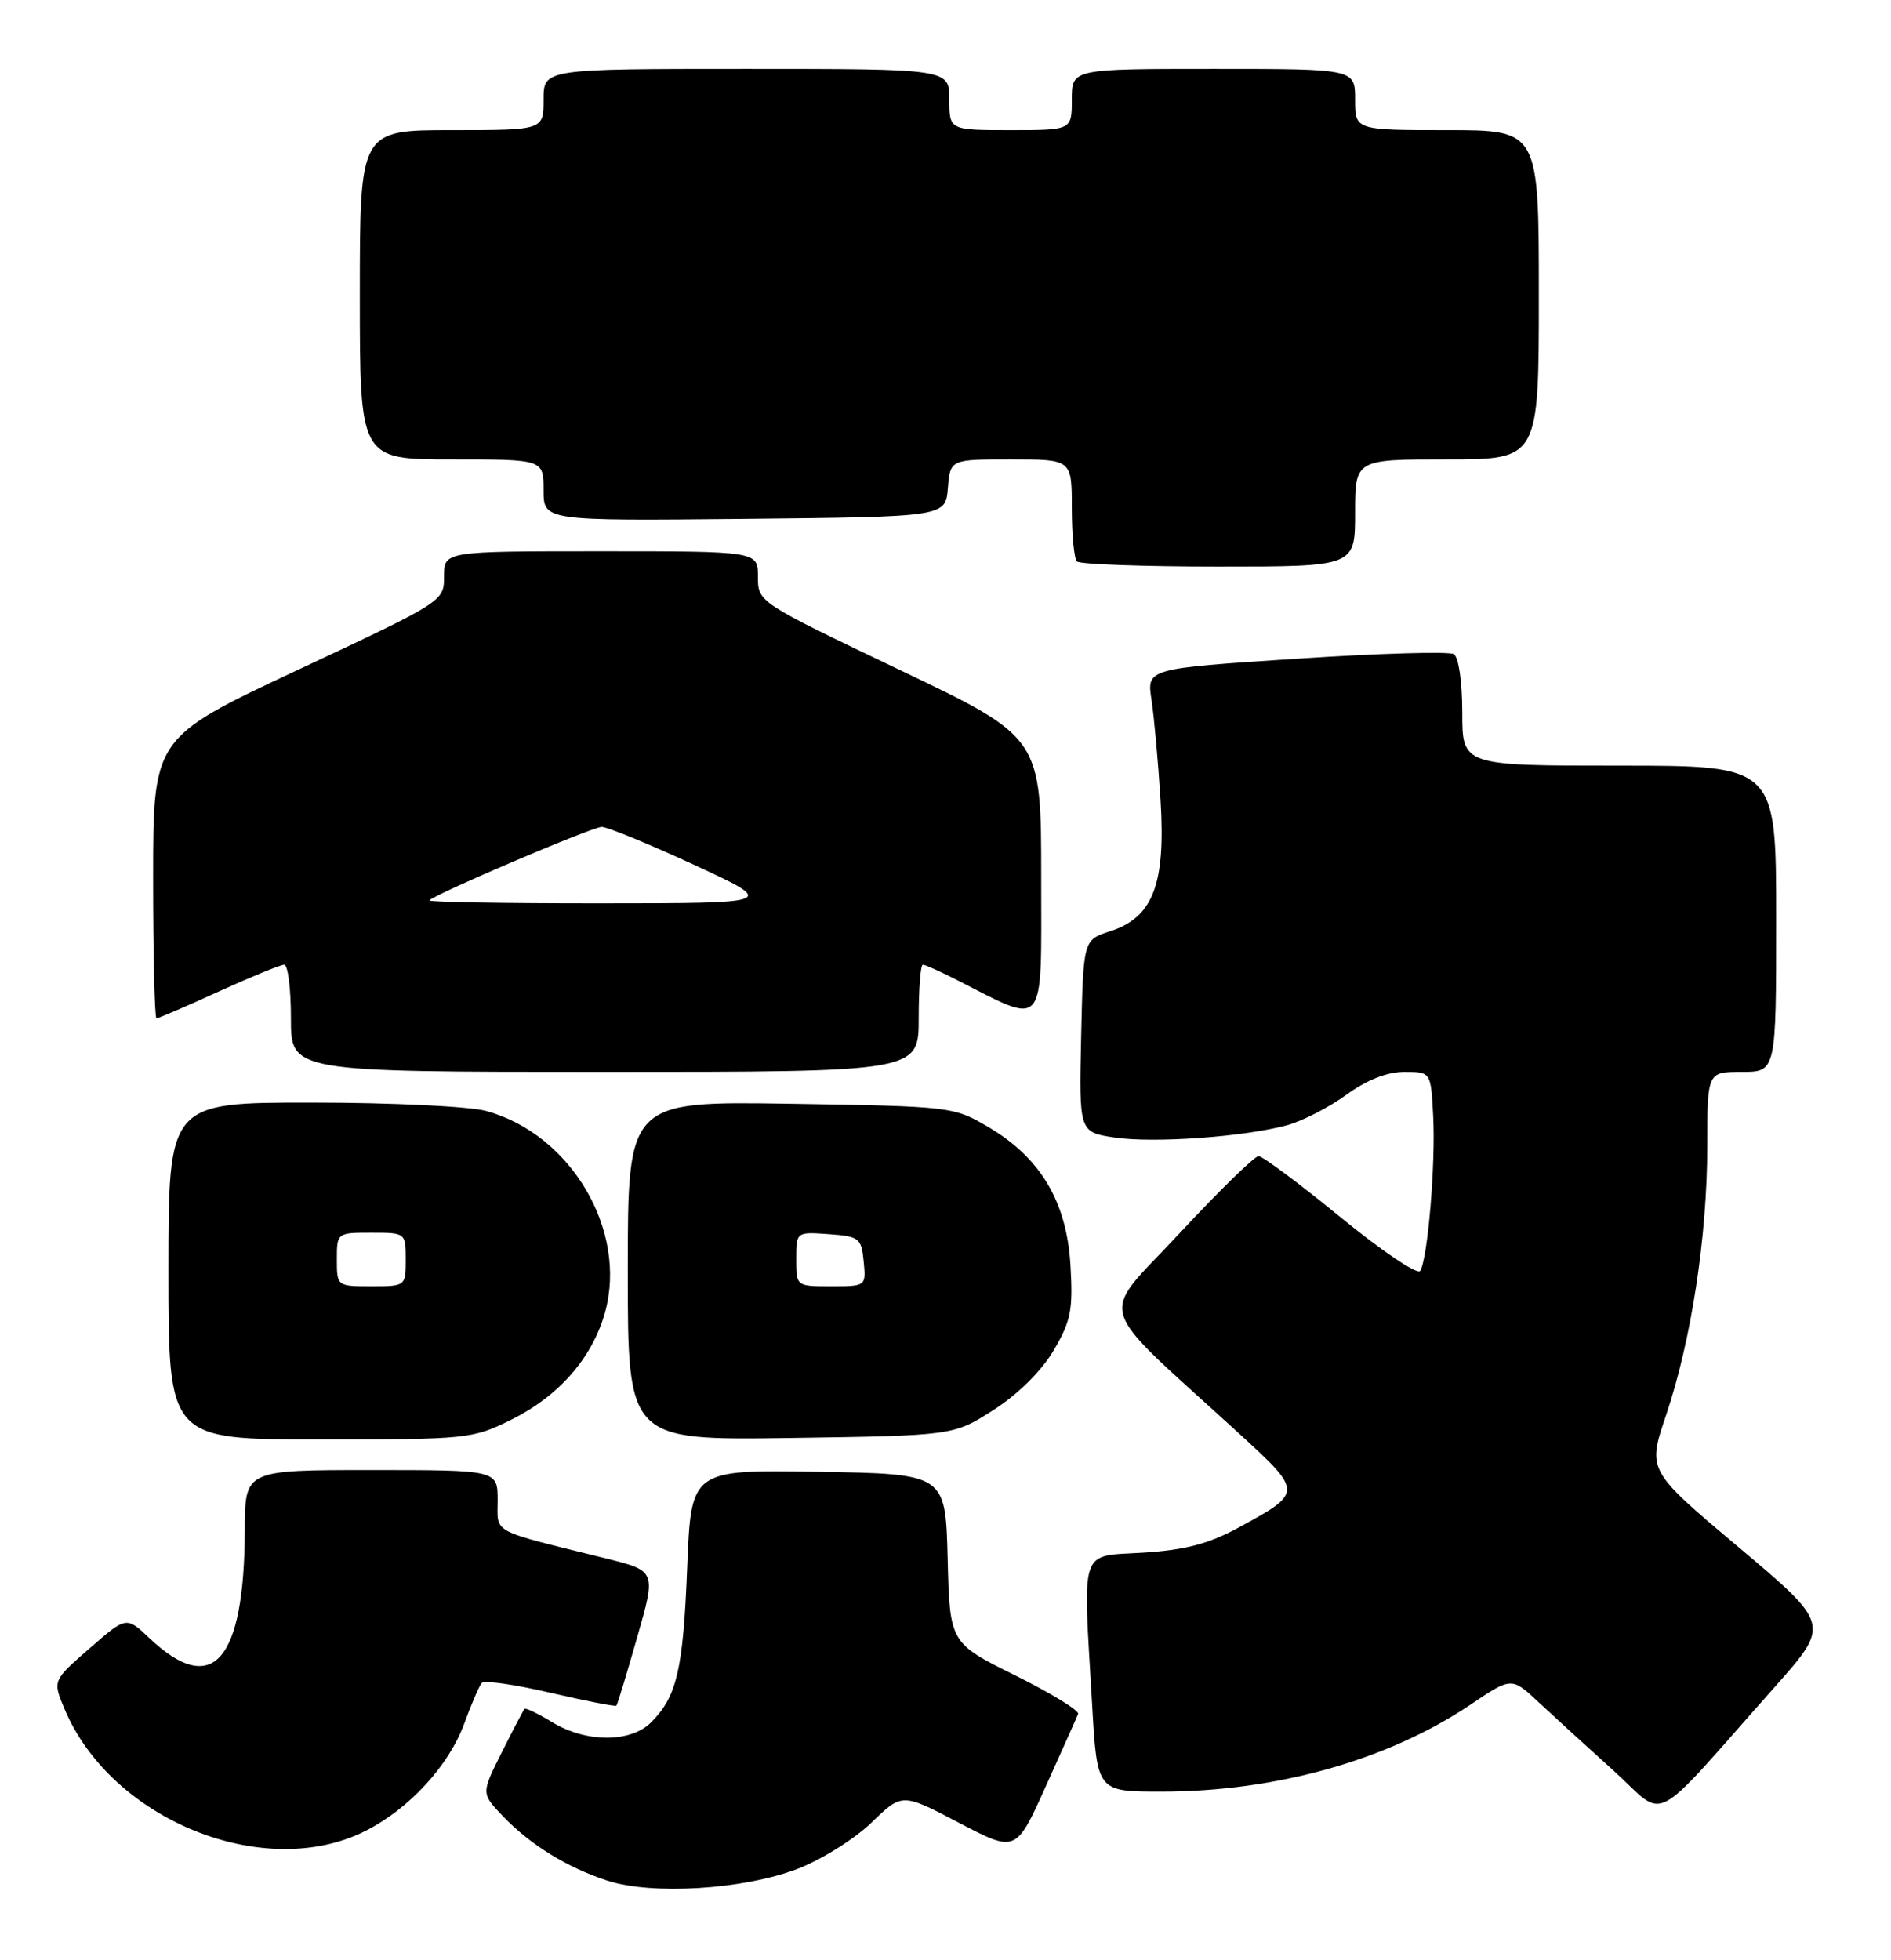 <?xml version="1.0" encoding="UTF-8" standalone="no"?>
<!DOCTYPE svg PUBLIC "-//W3C//DTD SVG 1.1//EN" "http://www.w3.org/Graphics/SVG/1.1/DTD/svg11.dtd" >
<svg xmlns="http://www.w3.org/2000/svg" xmlns:xlink="http://www.w3.org/1999/xlink" version="1.1" viewBox="0 0 247 256">
 <g >
 <path fill="currentColor"
d=" M 104.17 244.09 C 107.30 242.89 111.64 240.17 113.84 238.04 C 117.83 234.17 117.83 234.17 125.26 238.07 C 132.70 241.96 132.70 241.96 136.60 233.31 C 138.74 228.55 140.65 224.30 140.82 223.86 C 141.00 223.42 137.30 221.15 132.60 218.82 C 124.06 214.58 124.06 214.58 123.78 203.54 C 123.50 192.50 123.50 192.50 106.88 192.23 C 90.27 191.95 90.27 191.95 89.76 204.73 C 89.23 218.10 88.41 221.59 85.04 224.96 C 82.37 227.63 76.54 227.62 72.14 224.94 C 70.29 223.81 68.65 223.03 68.51 223.20 C 68.36 223.36 67.03 225.91 65.54 228.87 C 62.85 234.23 62.85 234.23 65.67 237.19 C 69.28 240.95 74.03 243.89 79.32 245.62 C 85.17 247.53 97.12 246.79 104.17 244.09 Z  M 47.82 239.09 C 53.48 236.20 58.61 230.62 60.63 225.14 C 61.56 222.59 62.59 220.19 62.92 219.81 C 63.24 219.43 67.28 220.01 71.89 221.09 C 76.51 222.16 80.39 222.92 80.52 222.77 C 80.65 222.62 81.87 218.60 83.23 213.83 C 85.71 205.17 85.71 205.17 79.10 203.53 C 63.85 199.75 65.00 200.37 65.00 195.96 C 65.00 192.00 65.00 192.00 48.50 192.00 C 32.00 192.00 32.00 192.00 31.98 199.75 C 31.92 217.05 27.77 221.77 19.50 213.94 C 16.50 211.10 16.50 211.10 11.69 215.30 C 6.87 219.50 6.87 219.50 8.43 223.21 C 14.54 237.74 34.61 245.83 47.82 239.09 Z  M 231.82 220.33 C 239.07 212.16 239.07 212.16 227.12 202.10 C 215.18 192.05 215.18 192.05 217.61 184.87 C 220.90 175.14 222.99 161.52 223.00 149.75 C 223.00 140.00 223.00 140.00 227.50 140.00 C 232.00 140.00 232.00 140.00 232.00 120.00 C 232.00 100.00 232.00 100.00 211.50 100.00 C 191.00 100.00 191.00 100.00 191.00 93.06 C 191.00 89.08 190.53 85.83 189.90 85.44 C 189.29 85.06 180.02 85.33 169.29 86.04 C 149.78 87.32 149.78 87.32 150.41 91.41 C 150.75 93.66 151.28 99.55 151.59 104.50 C 152.27 115.51 150.61 119.82 145.00 121.63 C 141.50 122.76 141.50 122.76 141.22 135.31 C 140.94 147.87 140.94 147.87 145.59 148.57 C 150.69 149.33 162.42 148.50 168.10 146.97 C 170.07 146.44 173.56 144.65 175.84 143.00 C 178.54 141.04 181.18 140.00 183.44 140.00 C 186.90 140.00 186.90 140.00 187.20 145.75 C 187.53 152.03 186.49 164.40 185.50 165.99 C 185.16 166.54 180.49 163.39 175.12 159.00 C 169.74 154.60 164.92 151.00 164.39 151.00 C 163.87 151.00 159.20 155.56 154.03 161.12 C 143.45 172.52 142.56 169.58 161.87 187.25 C 170.20 194.88 170.20 194.94 161.83 199.49 C 157.90 201.63 154.85 202.44 149.32 202.79 C 140.89 203.33 141.44 201.68 142.66 222.75 C 143.31 234.00 143.31 234.00 151.69 234.00 C 166.67 234.00 181.31 229.88 192.06 222.65 C 197.44 219.02 197.44 219.02 200.97 222.32 C 202.91 224.13 207.32 228.16 210.77 231.27 C 217.86 237.68 215.18 239.07 231.82 220.33 Z  M 66.81 185.41 C 73.03 182.31 77.36 177.35 79.02 171.43 C 82.01 160.73 74.59 148.13 63.50 145.10 C 61.27 144.50 51.18 144.01 40.75 144.01 C 22.00 144.00 22.00 144.00 22.00 166.00 C 22.00 188.00 22.00 188.00 41.80 188.00 C 61.11 188.00 61.74 187.93 66.81 185.41 Z  M 129.81 184.13 C 133.02 182.06 136.06 179.04 137.64 176.35 C 139.89 172.52 140.17 171.07 139.82 165.22 C 139.33 156.95 135.90 151.20 129.08 147.19 C 124.56 144.53 124.24 144.50 103.25 144.16 C 82.00 143.83 82.00 143.83 82.00 165.97 C 82.00 188.11 82.00 188.11 103.28 187.81 C 124.55 187.50 124.55 187.50 129.81 184.13 Z  M 120.00 133.00 C 120.00 129.15 120.24 126.00 120.54 126.00 C 120.84 126.00 122.75 126.85 124.79 127.89 C 136.79 133.99 136.00 134.93 136.00 114.61 C 136.00 96.32 136.00 96.32 117.50 87.49 C 99.00 78.65 99.00 78.65 99.00 75.33 C 99.00 72.00 99.00 72.00 78.50 72.00 C 58.00 72.00 58.00 72.00 58.00 75.27 C 58.00 78.54 57.98 78.55 39.00 87.45 C 20.00 96.35 20.00 96.35 20.00 114.68 C 20.00 124.75 20.20 133.00 20.44 133.00 C 20.69 133.00 24.35 131.43 28.57 129.50 C 32.79 127.58 36.64 126.00 37.12 126.00 C 37.61 126.00 38.00 129.15 38.00 133.00 C 38.00 140.00 38.00 140.00 79.00 140.00 C 120.00 140.00 120.00 140.00 120.00 133.00 Z  M 177.00 67.00 C 177.00 60.00 177.00 60.00 189.00 60.00 C 201.00 60.00 201.00 60.00 201.00 38.50 C 201.00 17.00 201.00 17.00 189.00 17.00 C 177.00 17.00 177.00 17.00 177.00 13.00 C 177.00 9.00 177.00 9.00 158.50 9.00 C 140.00 9.00 140.00 9.00 140.00 13.00 C 140.00 17.00 140.00 17.00 132.00 17.00 C 124.00 17.00 124.00 17.00 124.00 13.00 C 124.00 9.00 124.00 9.00 97.50 9.00 C 71.00 9.00 71.00 9.00 71.00 13.00 C 71.00 17.00 71.00 17.00 59.00 17.00 C 47.00 17.00 47.00 17.00 47.00 38.50 C 47.00 60.00 47.00 60.00 59.00 60.00 C 71.00 60.00 71.00 60.00 71.00 64.02 C 71.00 68.03 71.00 68.03 97.25 67.77 C 123.50 67.50 123.50 67.50 123.81 63.75 C 124.12 60.00 124.12 60.00 132.06 60.00 C 140.00 60.00 140.00 60.00 140.00 66.33 C 140.00 69.82 140.30 72.97 140.67 73.33 C 141.03 73.70 149.36 74.00 159.17 74.00 C 177.00 74.00 177.00 74.00 177.00 67.00 Z  M 44.00 164.50 C 44.00 161.02 44.02 161.00 48.50 161.00 C 52.98 161.00 53.00 161.02 53.00 164.50 C 53.00 167.98 52.98 168.00 48.50 168.00 C 44.02 168.00 44.00 167.98 44.00 164.50 Z  M 104.00 164.44 C 104.00 160.89 104.00 160.89 108.25 161.19 C 112.24 161.48 112.52 161.70 112.81 164.75 C 113.13 167.99 113.11 168.00 108.56 168.00 C 104.00 168.00 104.00 168.00 104.00 164.44 Z  M 56.08 117.59 C 57.04 116.66 77.37 108.00 78.60 108.00 C 79.33 108.00 84.79 110.24 90.72 112.98 C 101.50 117.97 101.50 117.97 78.58 117.98 C 65.98 117.99 55.85 117.82 56.08 117.59 Z "/>
</g>
</svg>